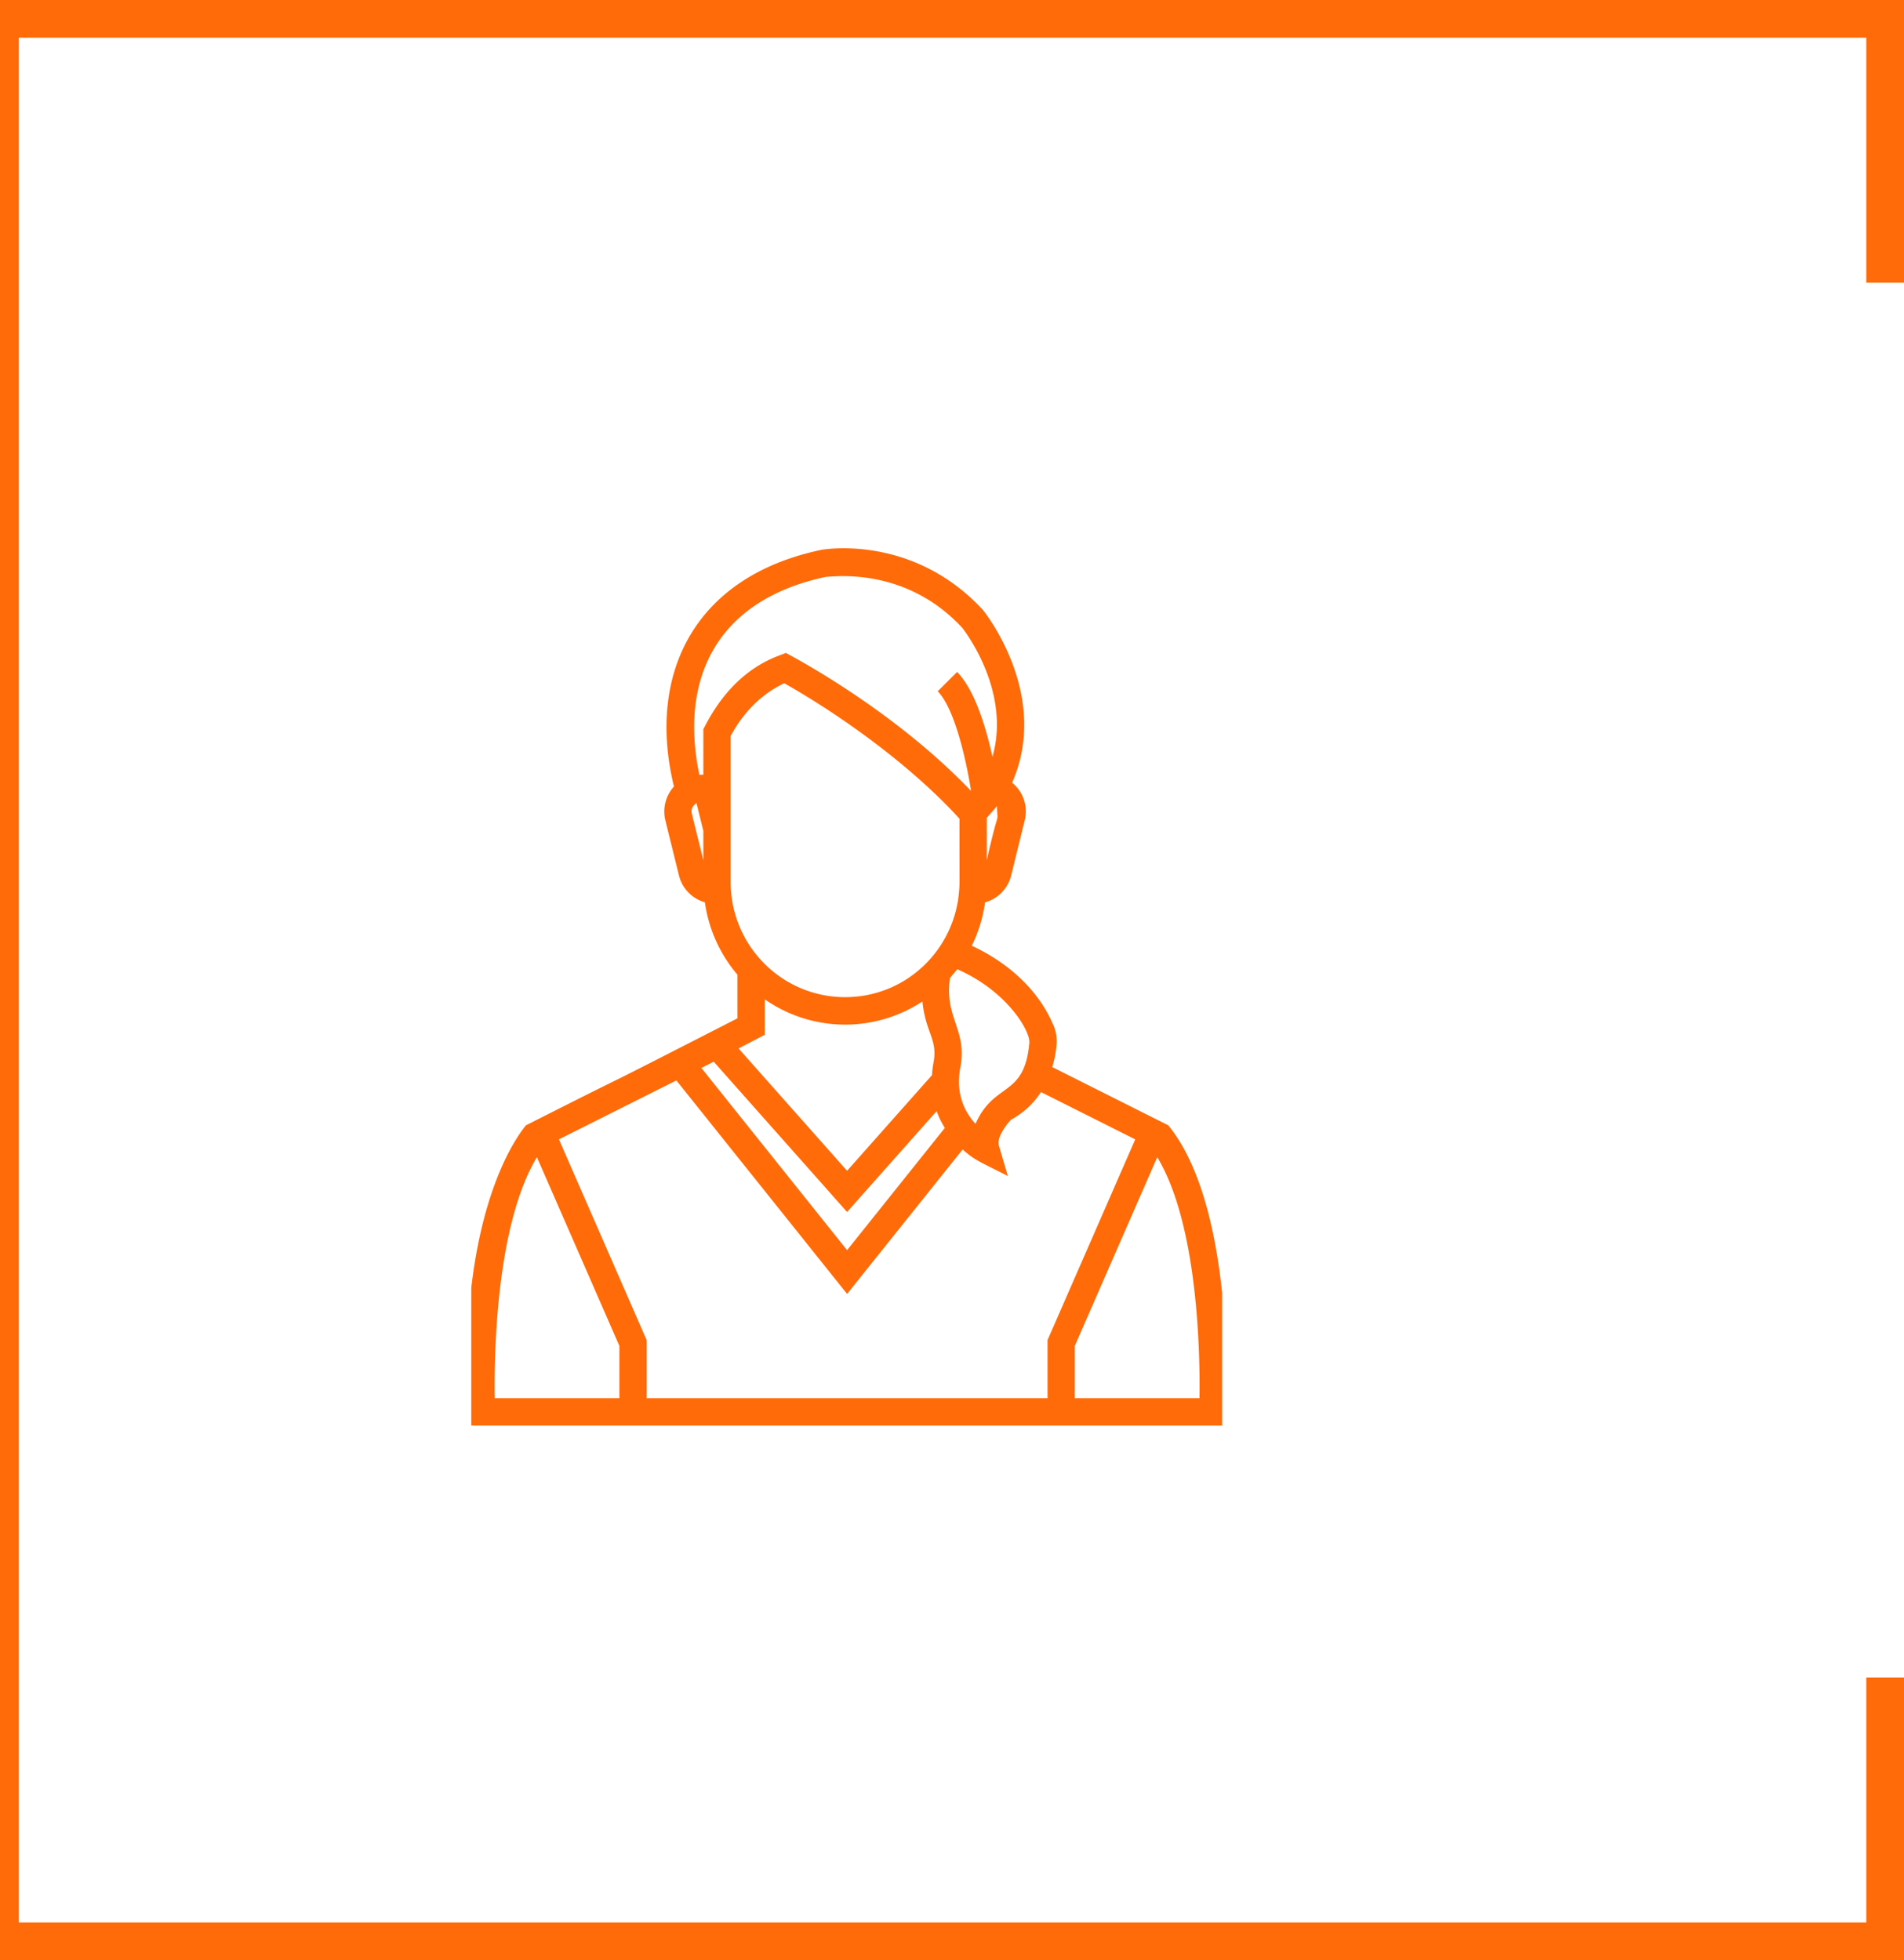 <svg width="101" height="104" fill="none" xmlns="http://www.w3.org/2000/svg"><g clip-path="url(#a)"><path d="M24.846 75.638h40.178c.198-4.582-.13-12.184-2.947-15.802l-.102-.13-6.155-3.09c.133-.451.2-.864.226-1.168.03-.364-.02-.707-.15-1.017-1.016-2.43-3.165-3.708-4.347-4.253.36-.726.593-1.505.705-2.301a1.975 1.975 0 0 0 1.384-1.427l.718-2.919a1.975 1.975 0 0 0-.226-1.503 1.967 1.967 0 0 0-.441-.501c2.026-4.602-1.367-8.94-1.552-9.17-3.675-3.972-8.317-3.23-8.562-3.185-6.7 1.402-9.285 6.537-7.825 12.558a1.977 1.977 0 0 0-.454 1.8l.722 2.923c.175.702.71 1.23 1.374 1.421a7.52 7.52 0 0 0 1.728 3.84v2.314c-9.613 4.923-3.522 1.782-11.226 5.68-.015.072-3.615 3.898-3.08 15.237l.032.693Zm38.781-1.455h-6.612v-2.777l4.373-10.012c2.191 3.636 2.273 10.58 2.24 12.79Zm-9.024-18.859c-.255 2.932-1.863 2.046-2.855 4.304-.78-.858-1.015-1.887-.806-2.989.38-2.023-.855-2.623-.55-4.749l.046-.048v-.007c.026-.03.27-.32.34-.411 2.617 1.14 3.876 3.261 3.825 3.9ZM40.568 53.02a7.448 7.448 0 0 0 8.363.113c.167 1.67.82 2.005.589 3.235a5.392 5.392 0 0 0-.081.674l-4.504 5.075-5.756-6.49 1.39-.725V53.02Zm-1.81-6.21V39.05c.7-1.296 1.656-2.236 2.844-2.8 3.18 1.8 6.84 4.485 9.295 7.188-.002 3.441.01 3.45-.013 3.733l-.002.018c-.191 3.126-2.76 5.716-6.056 5.716-3.204 0-5.864-2.515-6.056-5.747a4.103 4.103 0 0 1-.012-.35Zm-.897 9.52 7.074 7.974 4.75-5.353c.108.313.26.608.435.893l-5.185 6.484-7.73-9.669.656-.33Zm14.485-10.691v-2.247l.54-.62c.03 1.138.152-.204-.54 2.867ZM43.843 30.6c.287.018 4.147-.587 7.198 2.707.12.15 2.604 3.35 1.606 6.85-.341-1.557-.936-3.553-1.877-4.505l-1.028 1.024c.928.94 1.539 3.805 1.77 5.29-4.26-4.458-9.756-7.28-9.831-7.327-.276.171-2.602.613-4.29 3.896l-.081.157v2.412l-.213.002c-1.074-5.182.982-9.298 6.746-10.506Zm-6.899 12.002.366 1.481v1.556l-.608-2.458c-.089-.367.183-.506.242-.579ZM35.88 57.324l9.056 11.327 6.128-7.664c.666.597.987.681 2.4 1.408l-.477-1.617c-.12-.41.358-1.069.647-1.371a4.38 4.38 0 0 0 1.587-1.466l4.999 2.51-4.652 10.65v3.082H34.303v-3.082L29.65 60.45l6.23-3.127Zm-7.398 4.073 4.374 10.01v2.776h-6.612c-.034-2.209.048-9.148 2.238-12.786Z" fill="#FF6B09"/></g><path fill-rule="evenodd" clip-rule="evenodd" d="M-1 0h102v15h-2V2H1v100h98V89h2v15H-1V0Z" fill="#FF6B09"/><defs><clipPath id="a"><path fill="#fff" transform="translate(25 28)" d="M0 0h39.83v48H0z"/></clipPath></defs></svg>